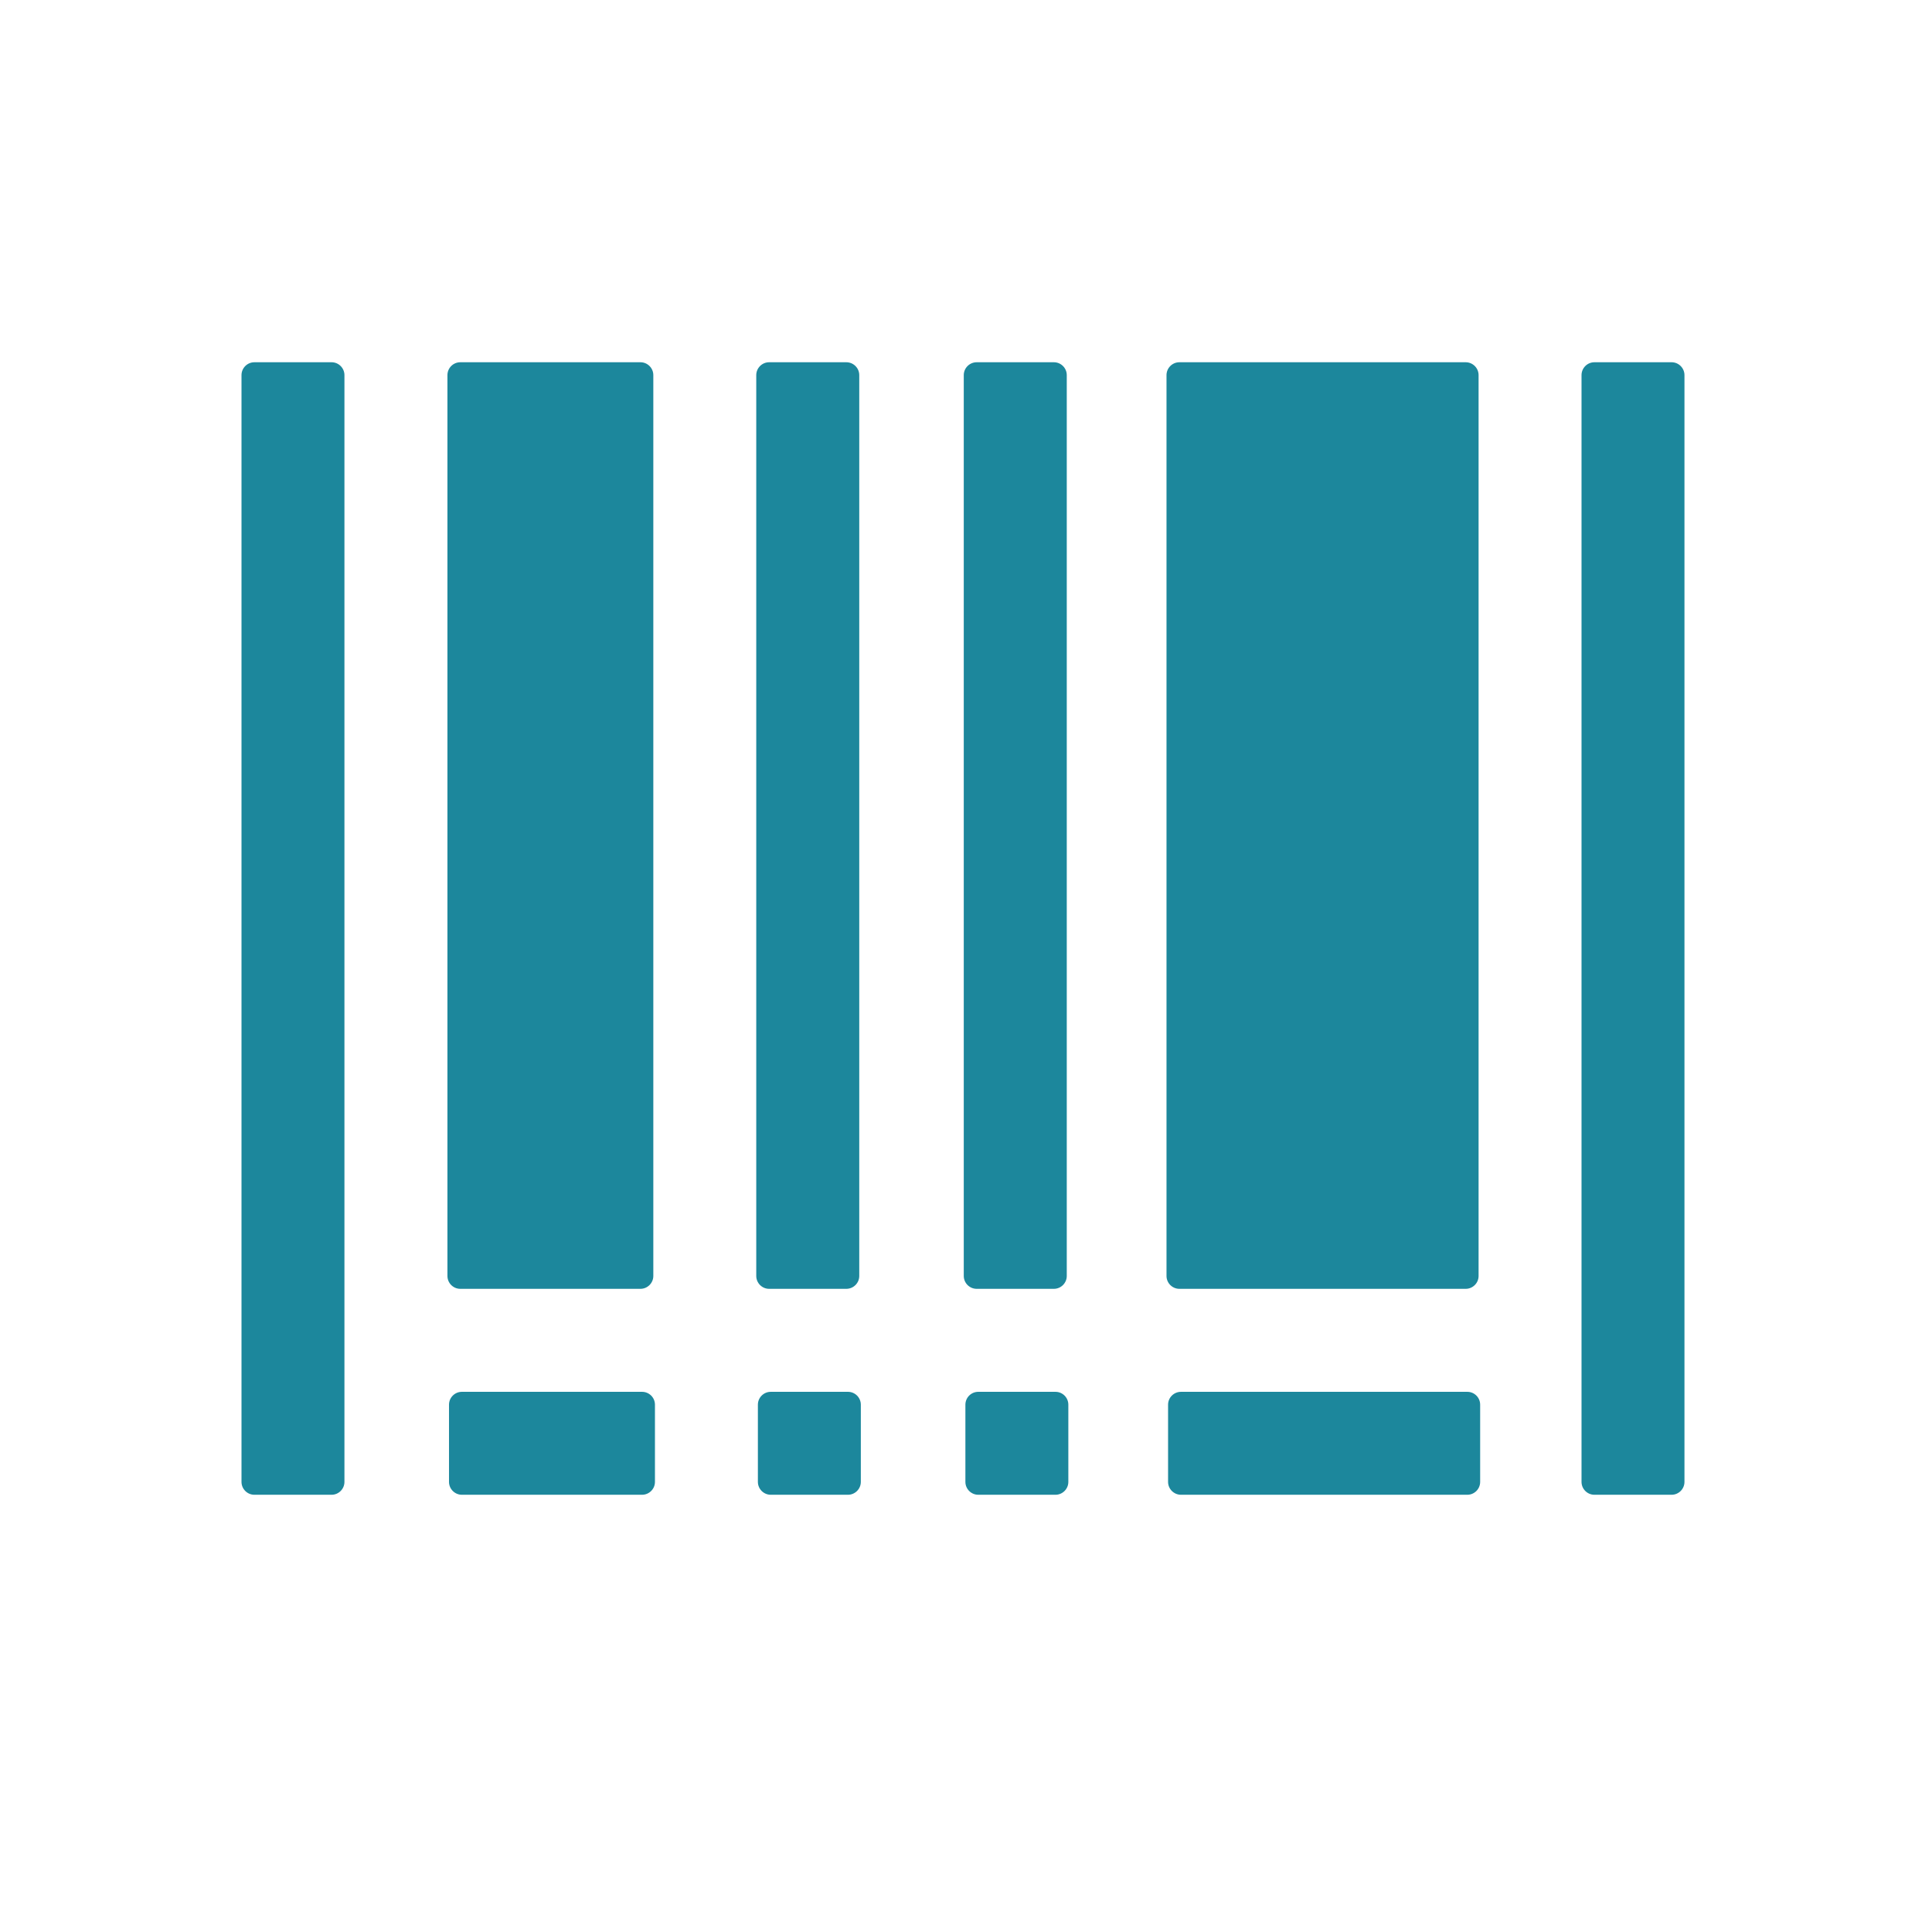 <svg width="32" height="32" viewBox="0 0 32 32" fill="none" xmlns="http://www.w3.org/2000/svg">
<path d="M5.492 6H4.213C4.096 6 4 6.096 4 6.213V24.545C4 24.662 4.096 24.758 4.213 24.758H5.492C5.609 24.758 5.705 24.662 5.705 24.545V6.213C5.705 6.096 5.609 6 5.492 6ZM27.687 6H26.408C26.291 6 26.195 6.096 26.195 6.213V24.545C26.195 24.662 26.291 24.758 26.408 24.758H27.687C27.804 24.758 27.9 24.662 27.9 24.545V6.213C27.9 6.096 27.804 6 27.687 6ZM7.624 21.347H10.608C10.725 21.347 10.821 21.251 10.821 21.134V6.213C10.821 6.096 10.725 6 10.608 6H7.624C7.506 6 7.411 6.096 7.411 6.213V21.134C7.411 21.251 7.506 21.347 7.624 21.347ZM16.177 21.347H17.456C17.573 21.347 17.669 21.251 17.669 21.134V6.213C17.669 6.096 17.573 6 17.456 6H16.177C16.059 6 15.963 6.096 15.963 6.213V21.134C15.963 21.251 16.059 21.347 16.177 21.347ZM19.534 21.347H24.277C24.394 21.347 24.49 21.251 24.49 21.134V6.213C24.49 6.096 24.394 6 24.277 6H19.534C19.417 6 19.321 6.096 19.321 6.213V21.134C19.321 21.251 19.417 21.347 19.534 21.347ZM12.739 21.347H14.018C14.136 21.347 14.232 21.251 14.232 21.134V6.213C14.232 6.096 14.136 6 14.018 6H12.739C12.622 6 12.526 6.096 12.526 6.213V21.134C12.526 21.251 12.622 21.347 12.739 21.347ZM10.634 23.053H7.65C7.533 23.053 7.437 23.148 7.437 23.266V24.545C7.437 24.662 7.533 24.758 7.65 24.758H10.634C10.752 24.758 10.848 24.662 10.848 24.545V23.266C10.848 23.148 10.752 23.053 10.634 23.053ZM17.482 23.053H16.203C16.086 23.053 15.99 23.148 15.99 23.266V24.545C15.99 24.662 16.086 24.758 16.203 24.758H17.482C17.599 24.758 17.695 24.662 17.695 24.545V23.266C17.695 23.148 17.599 23.053 17.482 23.053ZM24.303 23.053H19.561C19.443 23.053 19.347 23.148 19.347 23.266V24.545C19.347 24.662 19.443 24.758 19.561 24.758H24.303C24.421 24.758 24.516 24.662 24.516 24.545V23.266C24.516 23.148 24.421 23.053 24.303 23.053ZM14.045 23.053H12.766C12.649 23.053 12.553 23.148 12.553 23.266V24.545C12.553 24.662 12.649 24.758 12.766 24.758H14.045C14.162 24.758 14.258 24.662 14.258 24.545V23.266C14.258 23.148 14.162 23.053 14.045 23.053Z" fill="#1C879C"/>
</svg>

